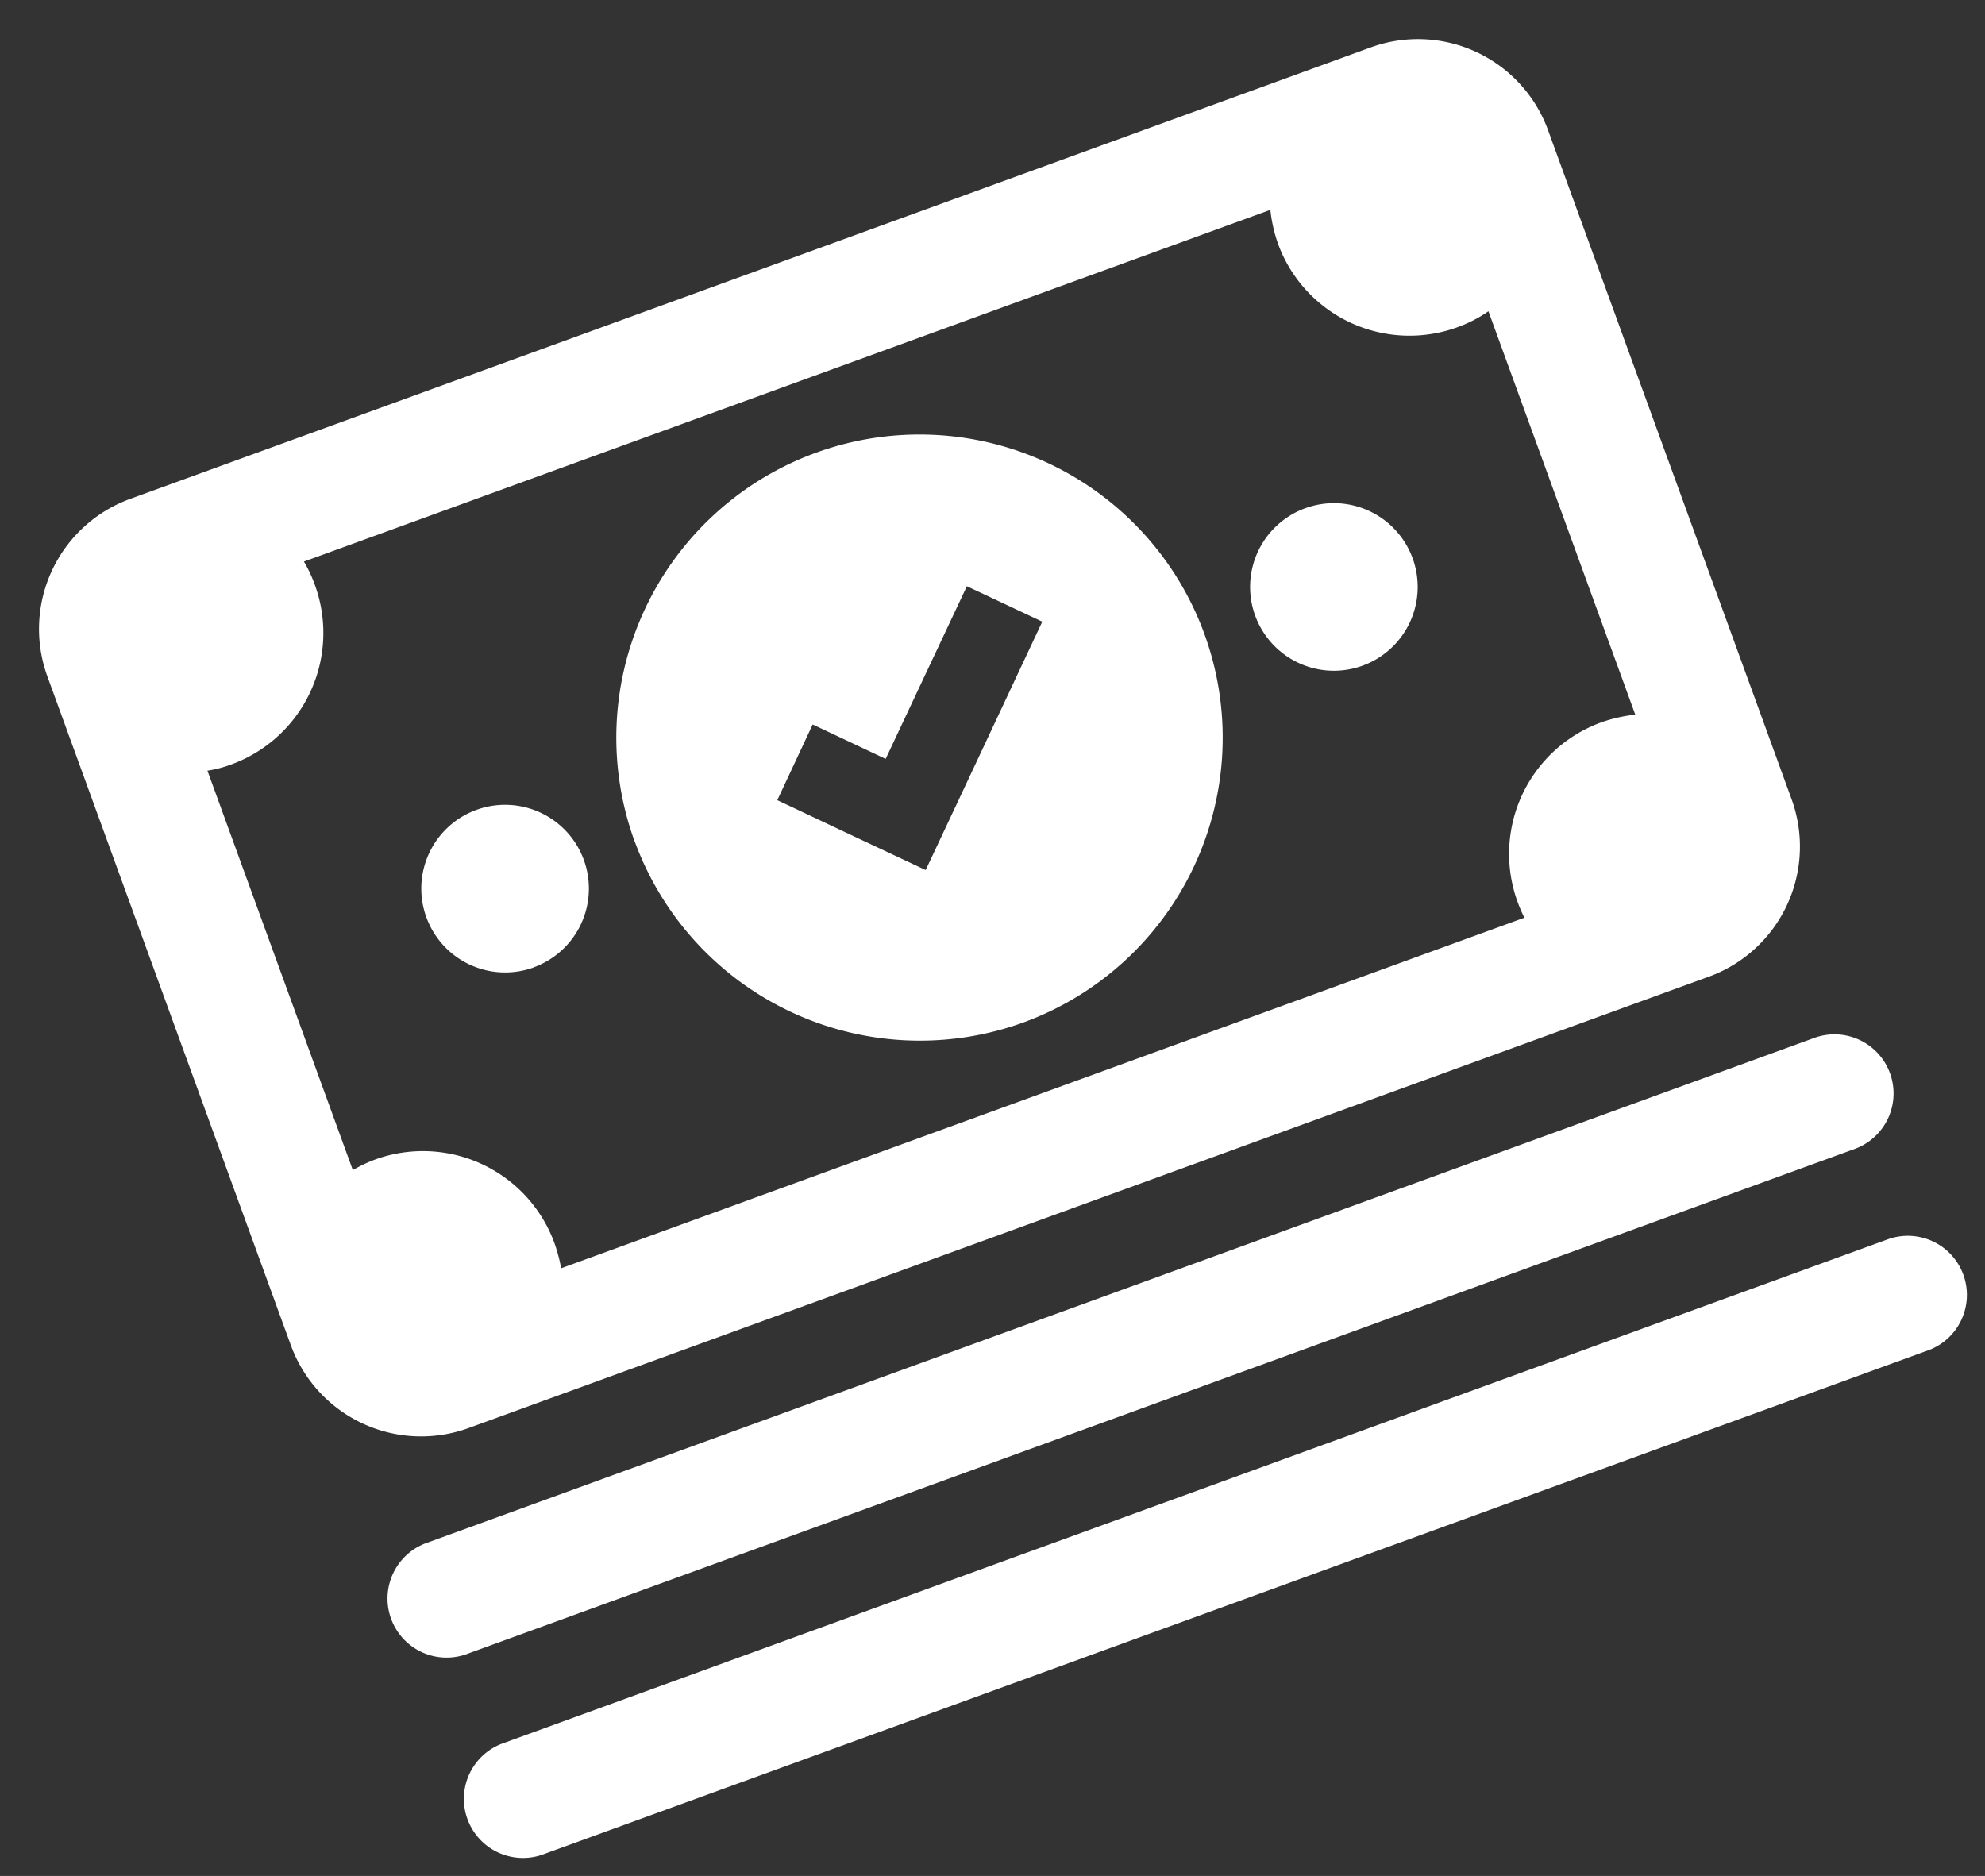 <svg xmlns="http://www.w3.org/2000/svg" width="45.011" height="42.543" viewBox="0 0 45.011 42.543">
  <rect x="0" y="0" width="45.011" height="42.543" fill="#333333" stroke="none"/>
  <path id="Path_33" data-name="Path 33" d="M26.207,39.112a1.9,1.9,0,1,1,1.9,1.9A1.9,1.9,0,0,1,26.207,39.112Zm-18.1,1.9a1.9,1.9,0,1,0-1.9-1.9A1.9,1.9,0,0,0,8.111,41.014ZM0,47.187V31.038A3.14,3.14,0,0,1,3.138,27.9H33.075a3.14,3.14,0,0,1,3.138,3.138V47.187a3.14,3.14,0,0,1-3.138,3.138H3.138A3.144,3.144,0,0,1,0,47.187ZM2.679,43.93a3.44,3.44,0,0,1,.555-.052,3.174,3.174,0,0,1,3.175,3.175,3.816,3.816,0,0,1-.052.585H29.6a3.388,3.388,0,0,1-.022-.392,3.174,3.174,0,0,1,3.175-3.175,3.4,3.4,0,0,1,.785.1V34.435a3.038,3.038,0,0,1-.785.1,3.174,3.174,0,0,1-3.175-3.175,3.385,3.385,0,0,1,.1-.777H6.357a3.068,3.068,0,0,1,.052.585,3.174,3.174,0,0,1-3.175,3.175,2.717,2.717,0,0,1-.555-.052S2.679,43.93,2.679,43.93Zm32.2,8.518H1.391a1.34,1.34,0,1,0,0,2.679H34.881a1.34,1.34,0,0,0,0-2.679Zm0,4.862H1.391a1.34,1.34,0,0,0,0,2.679H34.881a1.34,1.34,0,0,0,0-2.679Zm-23.646-18.2a6.875,6.875,0,1,1,6.875,6.875A6.886,6.886,0,0,1,11.235,39.112Zm3.36.229,1.288,1.3,1.332,1.34,1.34-1.332,3.071-3.057-1.332-1.34L17.222,39.3l-1.288-1.3Z" transform="translate(-9.542 -13.829) rotate(-20)" fill="#fff"/>
</svg>
